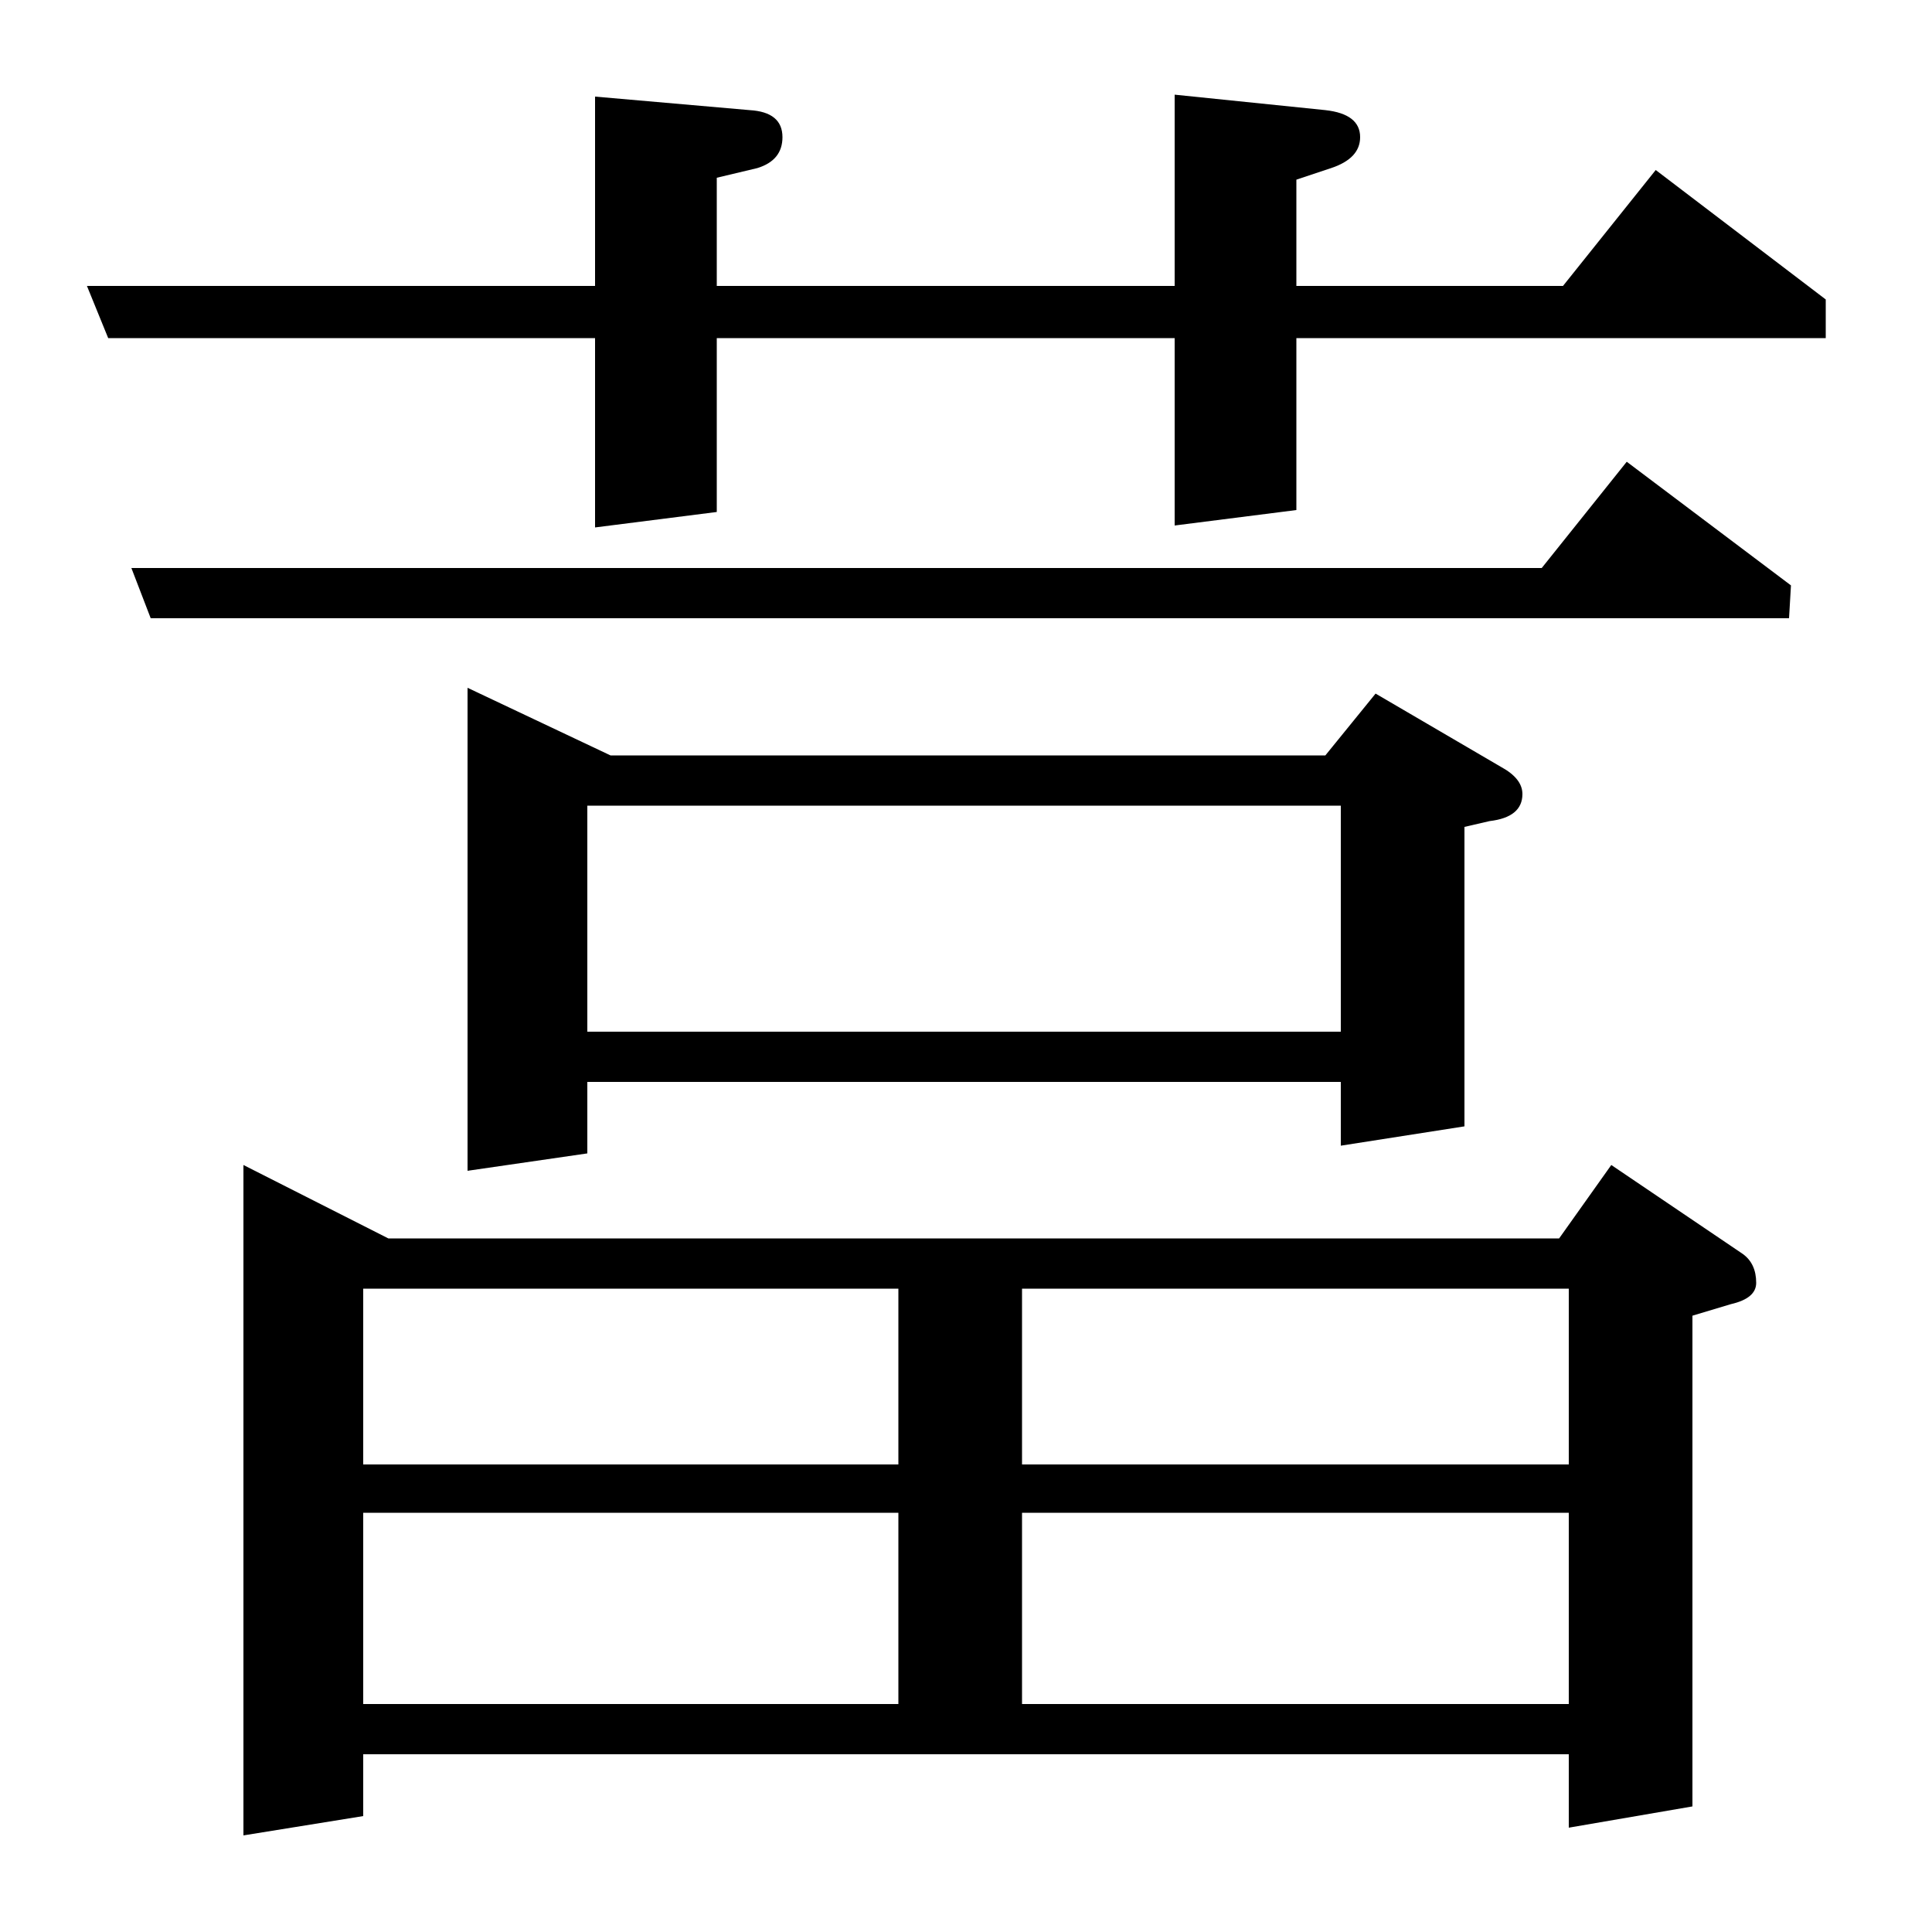 <?xml version="1.0" standalone="no"?>
<!DOCTYPE svg PUBLIC "-//W3C//DTD SVG 1.1//EN" "http://www.w3.org/Graphics/SVG/1.1/DTD/svg11.dtd" >
<svg xmlns="http://www.w3.org/2000/svg" xmlns:xlink="http://www.w3.org/1999/xlink" version="1.1" viewBox="0 -120 1000 1000">
  <g transform="matrix(1 0 0 -1 0 880)">
   <path fill="currentColor"
d="M45 852h263v98l80 -7q17 -1 17 -14q0 -12 -13 -16l-21 -5v-56h237v99l78 -8q18 -2 18 -14q0 -11 -15 -16l-18 -6v-55h138l48 60l88 -67v-20h-274v-89l-63 -8v97h-237v-90l-63 -8v98h-252zM78 680l-10 26h730l44 55l85 -64l-1 -17h-848zM126 50v347l75 -38h606l27 38
l68 -46q7 -5 7 -15q0 -8 -13 -11l-20 -6v-254l-64 -11v38h-624v-32zM188 118h277v99h-277v-99zM188 242h277v91h-277v-91zM529 118h283v99h-283v-99zM529 333v-91h283v91h-283zM242 394v250l74 -35h370l26 32l65 -38q11 -6 11 -14q0 -12 -17 -14l-13 -3v-155l-64 -10v33
h-390v-37zM304 583v-117h390v117h-390z" />
  </g>

</svg>
